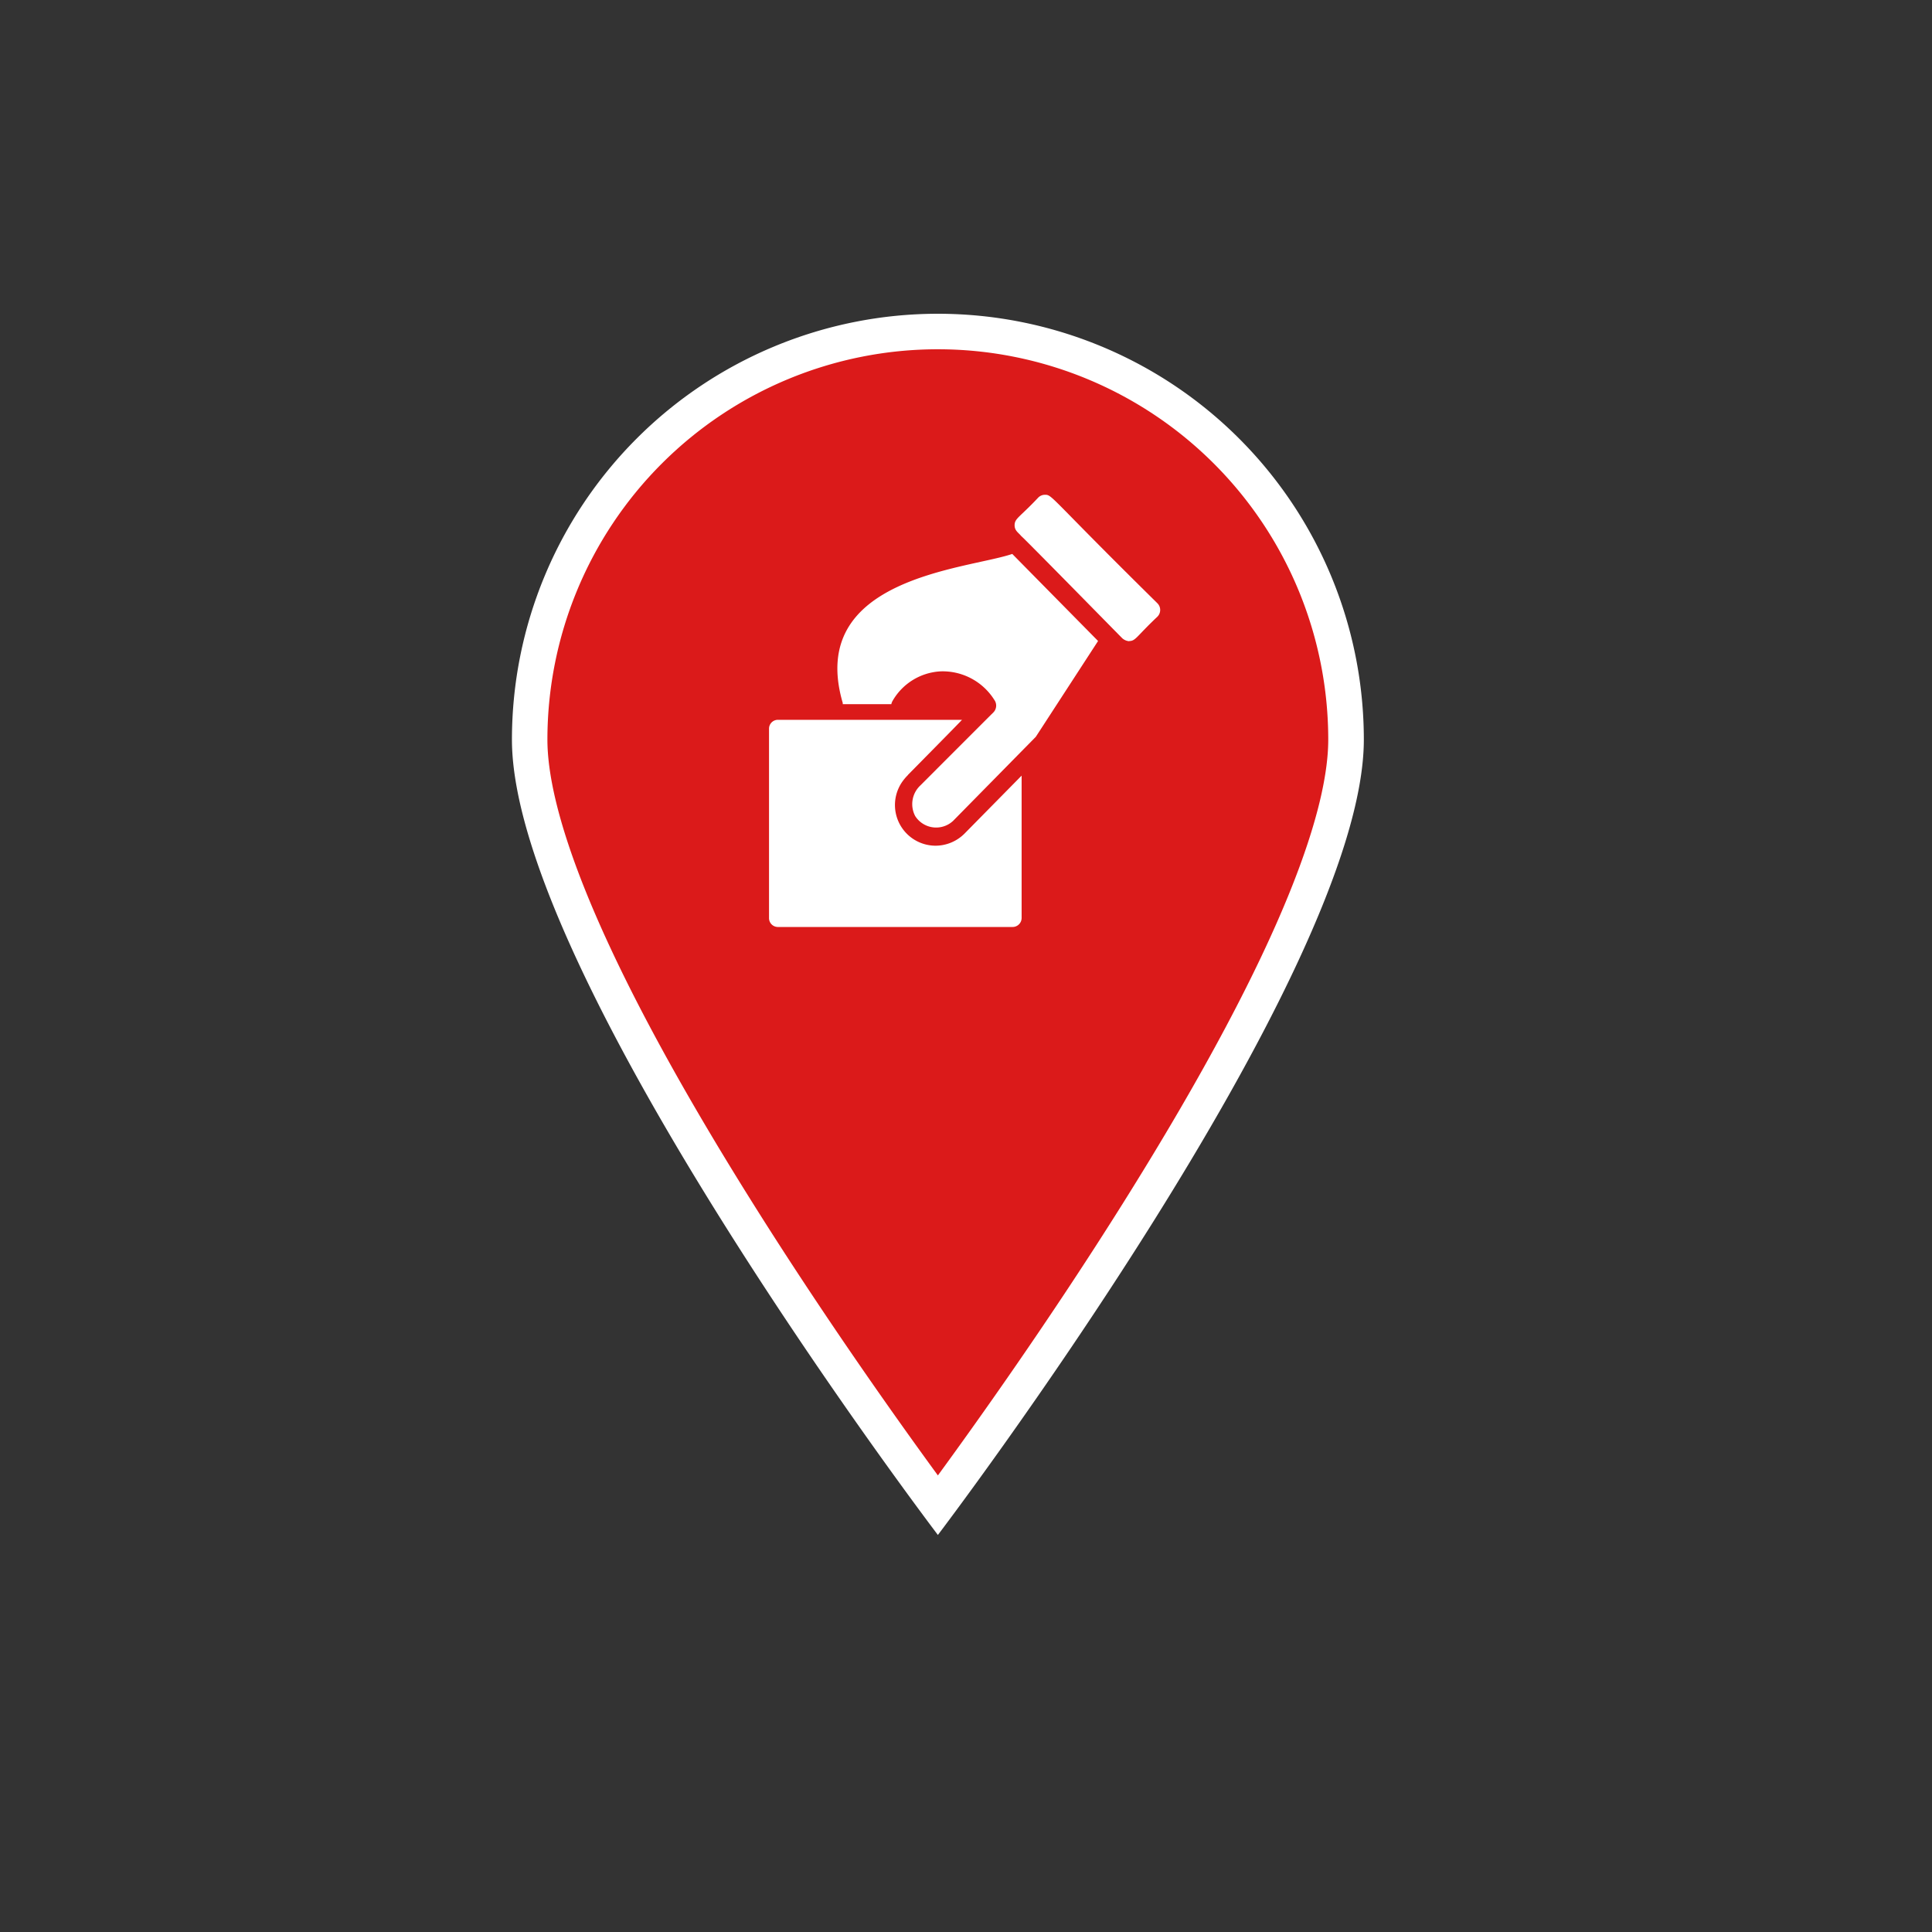 <svg id="Bold" xmlns="http://www.w3.org/2000/svg" viewBox="0 0 512 512"><rect x="0" y="0" width="512" height="512" fill="#333333" stroke="none"/><defs><style>.cls-1{fill:#db1a1a;}.cls-2{fill:#fff;}</style></defs><g id="Group_127" data-name="Group 127"><g id="Path_36" data-name="Path 36"><path class="cls-1" d="M248.55,399c-8.59-11.6-30.66-42-52.49-76.71-36.43-58-55.69-101.61-55.69-126.21a108.18,108.18,0,1,1,216.36,0c0,24.6-19.26,68.24-55.68,126.21C279.21,357,257.14,387.35,248.55,399Z"/><path class="cls-2" d="M248.55,92.56A103.47,103.47,0,0,0,145.07,196c0,16.53,9.53,51.4,54.93,123.65C219.07,350,238.32,377,248.55,391c10.23-14,29.49-41,48.55-71.34C342.5,247.43,352,212.56,352,196A103.47,103.47,0,0,0,248.55,92.56m0-9.41A112.88,112.88,0,0,1,361.43,196c0,62.35-112.88,210.78-112.88,210.78S135.67,258.38,135.67,196A112.88,112.88,0,0,1,248.55,83.15Z"/></g><g id="Group_125" data-name="Group 125"><path id="Path_5" data-name="Path 5" class="cls-2" d="M291,169.87,268.26,146.8c-12.12,4.11-54.62,6.27-44.92,39.51,0,.1,0,.19,0,.3h12.87a2.81,2.81,0,0,1,.3-.81,15.61,15.61,0,0,1,12.72-7.88,16.16,16.16,0,0,1,14.29,7.58,2.58,2.58,0,0,1-.2,3.23l-2.53,2.52-16.93,16.94a6.78,6.78,0,0,0-1.32,8.08,6.59,6.59,0,0,0,9.1,2,6.9,6.9,0,0,0,.95-.74l15.55-15.81,6.36-6.46Z"/><path id="Path_6" data-name="Path 6" class="cls-2" d="M299.26,169.88c1.7,0,1.88-1.18,7.47-6.46a2.51,2.51,0,0,0,0-3.54l0,0c-28.91-28.5-27.81-28.76-29.83-28.76a2.52,2.52,0,0,0-1.77.76c-4.95,5.27-6.25,5.49-6.25,7.32,0,1.48,1.09,2,1.71,2.82.5.29,26.34,26.67,26.86,27.16a3.18,3.18,0,0,0,1.81.75Z"/><path id="Path_7" data-name="Path 7" class="cls-2" d="M240.61,205.36s14.37-14.56,14.33-14.6H206.19a2.35,2.35,0,0,0-2.39,2.33v50.18a2.35,2.35,0,0,0,2.33,2.39h62.22a2.4,2.4,0,0,0,2.39-2.39V205.55L255.6,220.92a10.89,10.89,0,0,1-7.73,3.2,10.78,10.78,0,0,1-8.77-16.93,13.62,13.62,0,0,1,1.51-1.79Zm-1.51,1.79a12.54,12.54,0,0,1,1.46-1.79A13.12,13.12,0,0,0,239.1,207.15Z"/></g></g></svg>